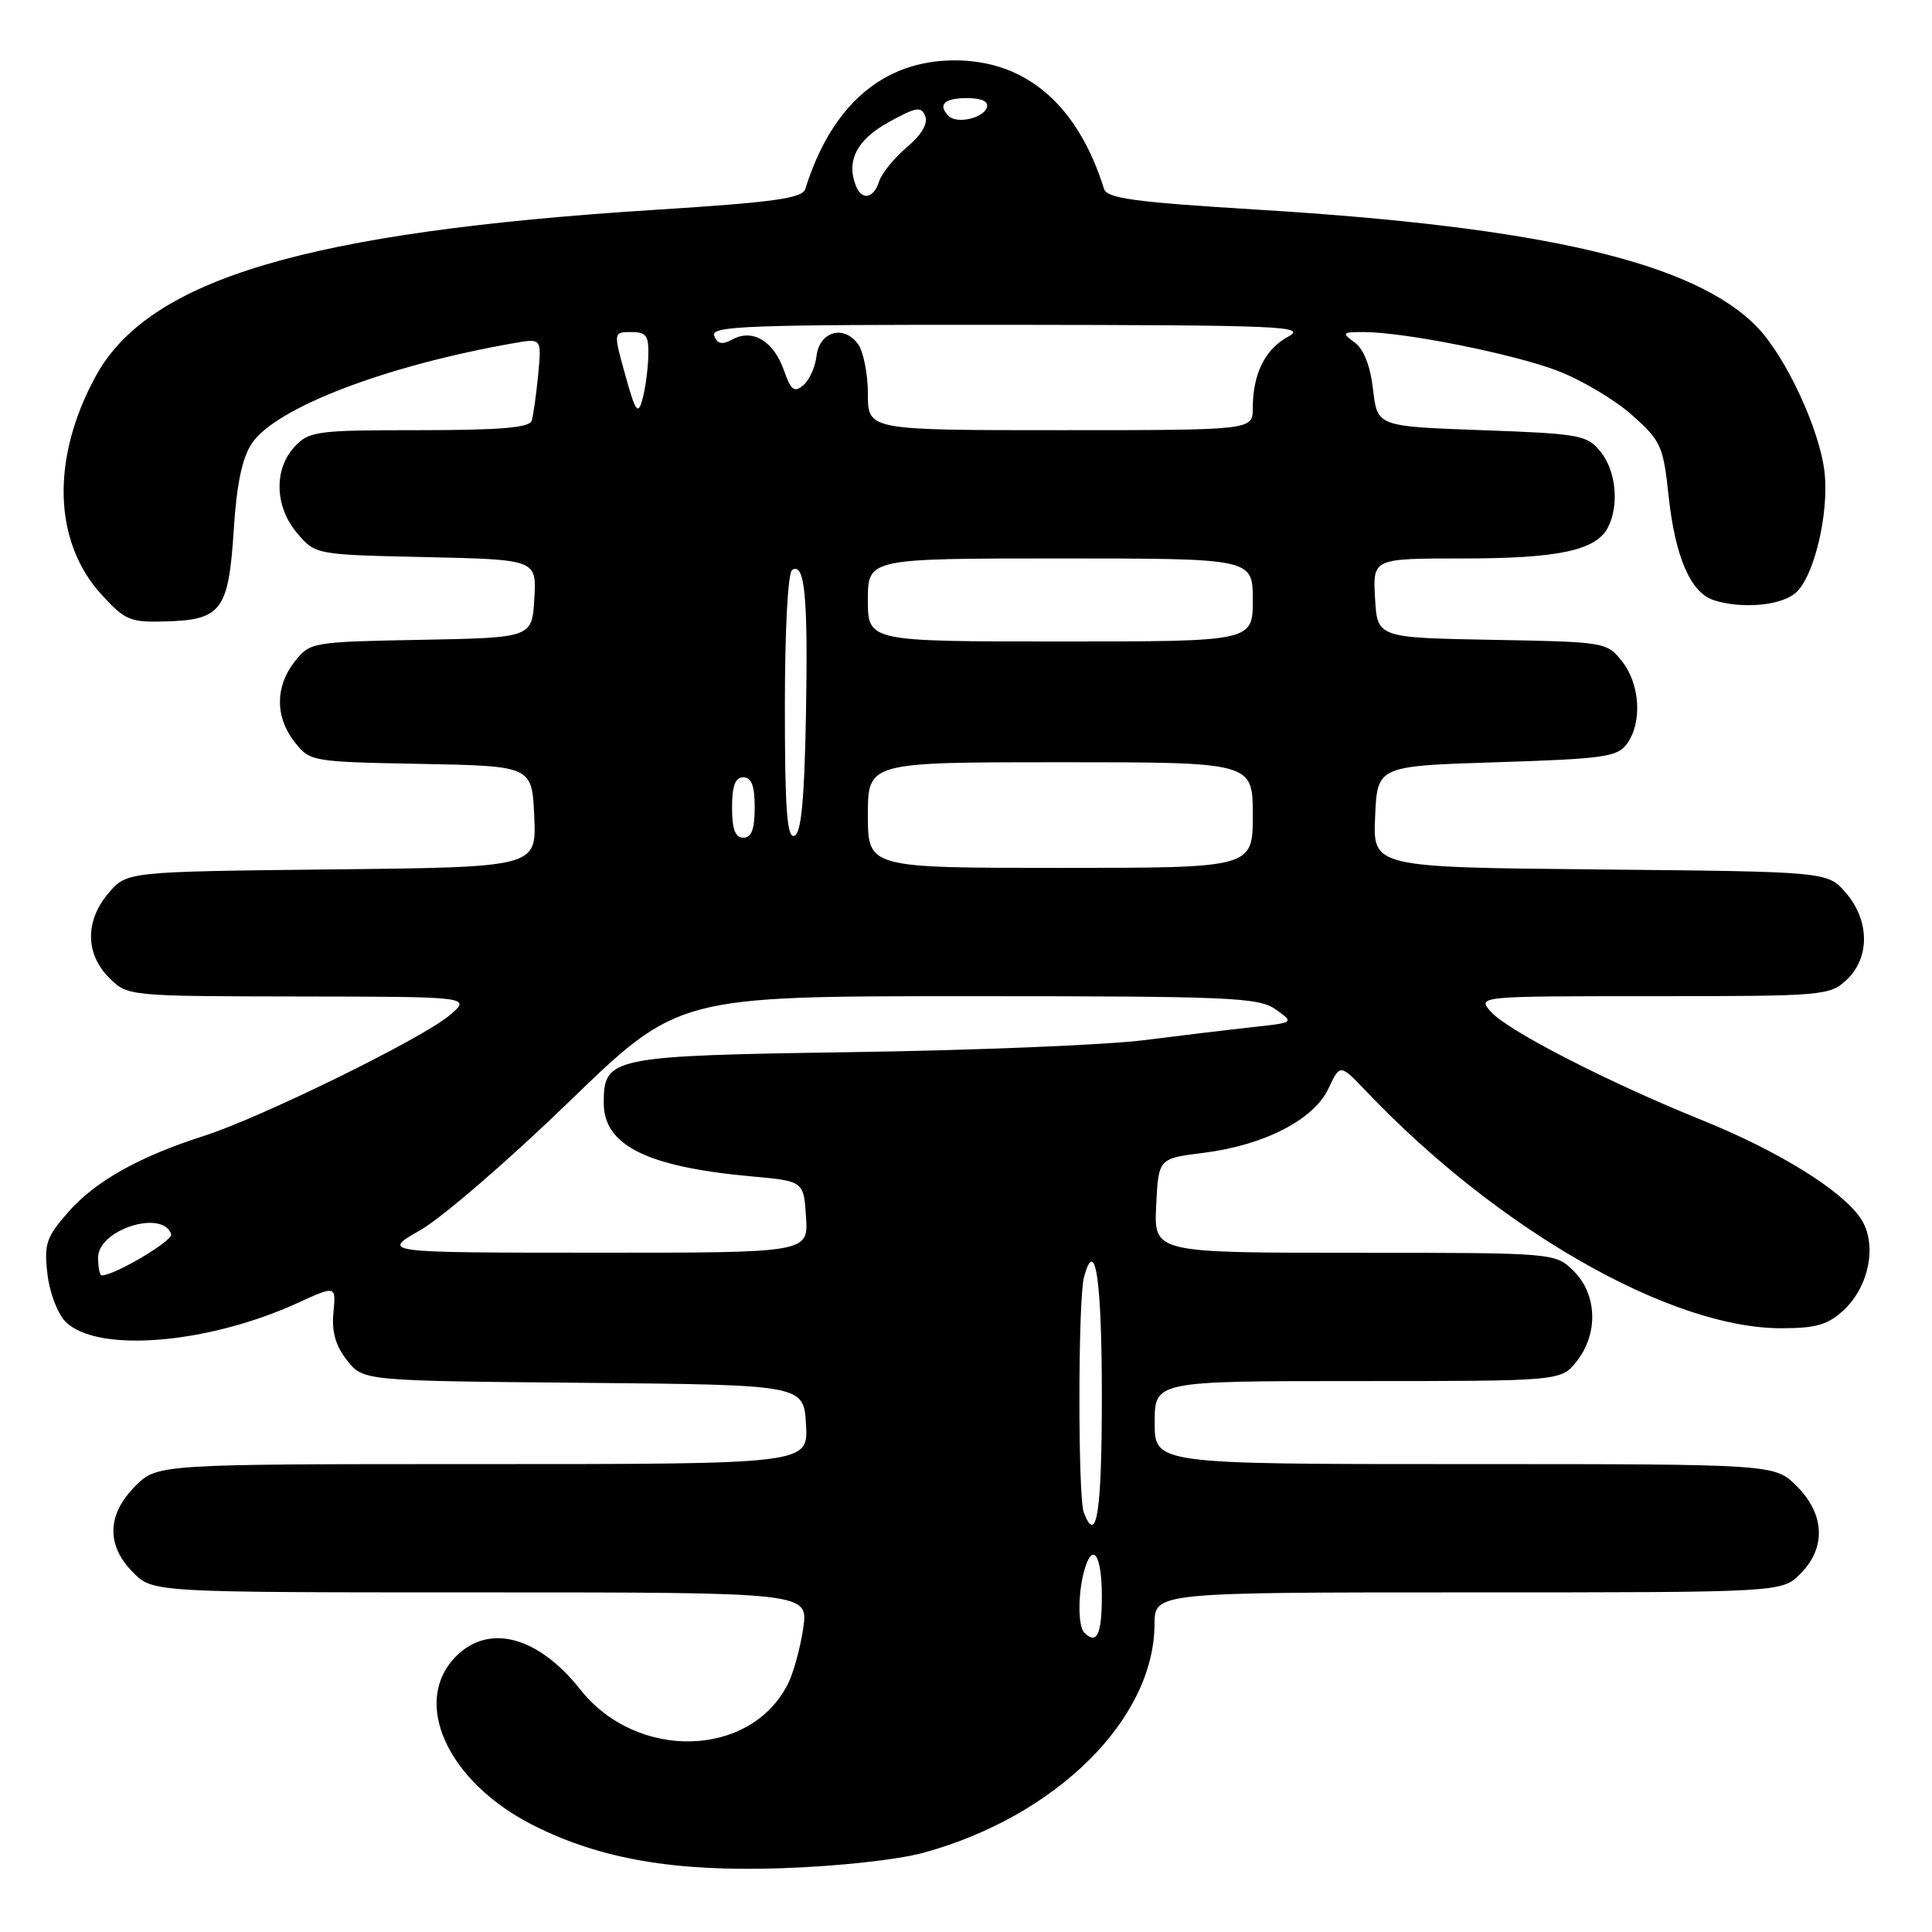 <?xml version="1.0" encoding="UTF-8" standalone="no"?>
<!DOCTYPE svg PUBLIC "-//W3C//DTD SVG 1.1//EN" "http://www.w3.org/Graphics/SVG/1.1/DTD/svg11.dtd" >
<svg xmlns="http://www.w3.org/2000/svg" xmlns:xlink="http://www.w3.org/1999/xlink" version="1.1" viewBox="0 0 256 256">
 <g >
 <path fill="currentColor"
d=" M 122.44 245.48 C 139.95 240.65 152.91 227.82 152.98 215.25 C 153.00 211.00 153.00 211.00 194.55 211.00 C 236.09 211.00 236.09 211.00 238.55 208.55 C 241.99 205.10 241.81 200.65 238.08 196.92 C 235.15 194.00 235.15 194.00 194.08 194.00 C 153.00 194.00 153.00 194.00 153.00 188.50 C 153.00 183.00 153.00 183.00 179.93 183.00 C 206.85 183.00 206.85 183.00 208.93 180.37 C 211.80 176.71 211.64 171.55 208.55 168.45 C 206.09 166.00 206.09 166.00 179.50 166.00 C 152.90 166.00 152.90 166.00 153.20 159.75 C 153.50 153.50 153.50 153.50 159.45 152.76 C 167.49 151.76 174.09 148.37 176.03 144.23 C 177.57 140.96 177.57 140.96 181.03 144.60 C 198.50 162.96 221.33 176.00 236.01 176.00 C 240.63 176.00 242.19 175.55 244.29 173.61 C 247.70 170.44 248.77 164.82 246.58 161.49 C 244.16 157.79 235.67 152.52 225.58 148.45 C 213.19 143.45 199.86 136.62 197.60 134.11 C 195.69 132.00 195.69 132.00 219.03 132.00 C 241.62 132.00 242.45 131.93 244.69 129.83 C 247.79 126.91 247.75 121.98 244.59 118.31 C 242.18 115.50 242.18 115.50 212.04 115.21 C 181.91 114.92 181.91 114.92 182.21 108.21 C 182.50 101.50 182.50 101.50 198.33 101.00 C 212.52 100.55 214.31 100.30 215.58 98.56 C 217.62 95.76 217.33 90.68 214.95 87.66 C 212.92 85.08 212.74 85.05 197.70 84.78 C 182.50 84.50 182.50 84.50 182.20 79.25 C 181.90 74.00 181.90 74.00 193.80 74.00 C 206.40 74.00 211.42 72.95 213.02 69.96 C 214.58 67.04 214.16 62.42 212.09 59.86 C 210.29 57.64 209.38 57.47 196.34 57.00 C 182.50 56.50 182.50 56.50 181.94 51.63 C 181.58 48.49 180.71 46.26 179.50 45.38 C 177.75 44.10 177.84 44.00 180.68 44.00 C 186.06 44.00 200.54 46.89 206.41 49.14 C 209.54 50.34 213.95 52.96 216.22 54.97 C 220.09 58.41 220.39 59.06 221.10 65.73 C 221.97 73.82 224.02 78.55 227.09 79.53 C 230.86 80.73 236.08 80.24 237.98 78.52 C 240.40 76.33 242.37 67.99 241.76 62.56 C 241.12 56.92 236.65 47.29 232.83 43.34 C 224.58 34.80 204.50 30.08 166.64 27.78 C 150.38 26.79 146.68 26.29 146.29 25.03 C 142.81 13.90 135.96 8.00 126.50 8.00 C 117.04 8.00 110.19 13.90 106.71 25.03 C 106.32 26.28 102.65 26.80 86.82 27.80 C 40.63 30.74 19.69 36.98 12.67 49.87 C 6.74 60.77 7.05 71.81 13.49 78.83 C 16.59 82.21 17.25 82.49 22.05 82.34 C 29.34 82.13 30.29 80.84 30.97 70.26 C 31.36 64.12 32.08 60.68 33.38 58.74 C 36.57 54.01 51.18 48.42 68.14 45.46 C 71.77 44.82 71.77 44.82 71.31 49.66 C 71.05 52.32 70.67 55.06 70.45 55.75 C 70.16 56.67 66.29 57.00 55.57 57.00 C 41.95 57.00 40.96 57.13 39.04 59.19 C 36.24 62.19 36.40 67.19 39.41 70.69 C 41.82 73.50 41.83 73.50 56.46 73.82 C 71.10 74.15 71.10 74.15 70.80 79.32 C 70.50 84.50 70.50 84.50 55.80 84.78 C 41.30 85.05 41.08 85.09 39.05 87.66 C 36.44 90.99 36.44 95.01 39.05 98.34 C 41.08 100.91 41.30 100.95 55.80 101.22 C 70.50 101.50 70.50 101.50 70.79 108.20 C 71.09 114.91 71.09 114.91 43.96 115.20 C 16.82 115.50 16.82 115.50 14.41 118.31 C 11.26 121.97 11.28 126.37 14.45 129.55 C 16.91 132.00 16.91 132.00 39.70 132.04 C 62.50 132.07 62.50 132.07 59.50 134.59 C 55.80 137.68 34.48 148.14 27.00 150.52 C 18.48 153.24 12.62 156.52 9.05 160.60 C 6.14 163.91 5.83 164.82 6.28 168.77 C 6.56 171.26 7.62 174.07 8.69 175.14 C 12.86 179.31 27.51 178.11 39.51 172.62 C 44.52 170.33 44.52 170.33 44.18 173.93 C 43.94 176.47 44.46 178.32 45.98 180.25 C 48.12 182.97 48.12 182.97 77.31 183.23 C 106.50 183.50 106.50 183.50 106.80 188.75 C 107.10 194.00 107.10 194.00 63.98 194.00 C 20.85 194.00 20.85 194.00 17.92 196.92 C 14.16 200.69 14.06 204.78 17.64 208.36 C 20.27 211.00 20.27 211.00 63.70 211.00 C 107.12 211.00 107.12 211.00 106.43 215.75 C 106.05 218.36 105.13 221.70 104.39 223.16 C 99.43 232.94 84.40 233.34 76.92 223.90 C 71.32 216.83 64.83 215.08 60.45 219.45 C 54.41 225.50 59.31 236.18 70.76 241.91 C 79.58 246.34 89.40 248.03 103.50 247.55 C 111.07 247.30 118.98 246.43 122.44 245.48 Z  M 143.67 216.33 C 142.84 215.51 142.82 211.26 143.63 208.25 C 144.73 204.16 146.00 205.91 146.00 211.50 C 146.00 216.60 145.33 217.99 143.67 216.33 Z  M 143.61 200.42 C 142.82 198.38 142.84 172.20 143.63 169.26 C 145.13 163.66 146.00 169.48 146.00 185.06 C 146.00 200.41 145.31 204.85 143.61 200.42 Z  M 13.00 166.62 C 13.00 162.93 21.57 160.21 22.68 163.54 C 22.96 164.39 15.19 169.00 13.47 169.00 C 13.21 169.00 13.00 167.93 13.00 166.62 Z  M 55.71 162.99 C 58.58 161.35 67.44 153.70 75.39 146.00 C 89.86 132.00 89.86 132.00 128.21 132.00 C 163.12 132.00 166.78 132.16 169.03 133.75 C 171.50 135.50 171.50 135.50 166.00 136.10 C 162.97 136.43 156.44 137.21 151.48 137.84 C 146.51 138.46 129.26 139.17 113.14 139.41 C 80.85 139.89 80.00 140.06 80.00 146.15 C 80.00 151.77 85.71 154.61 99.50 155.87 C 106.50 156.50 106.50 156.50 106.80 161.25 C 107.11 166.00 107.11 166.00 78.80 165.99 C 50.50 165.98 50.50 165.98 55.71 162.99 Z  M 115.00 108.00 C 115.00 101.00 115.00 101.00 140.50 101.00 C 166.00 101.00 166.00 101.00 166.00 108.00 C 166.00 115.00 166.00 115.00 140.50 115.00 C 115.00 115.00 115.00 115.00 115.00 108.00 Z  M 97.00 107.00 C 97.00 104.11 97.42 103.00 98.50 103.00 C 99.58 103.00 100.00 104.11 100.00 107.00 C 100.00 109.89 99.58 111.00 98.50 111.00 C 97.42 111.00 97.00 109.89 97.00 107.00 Z  M 104.00 93.64 C 104.00 83.39 104.40 75.87 104.97 75.52 C 106.65 74.48 107.08 79.04 106.79 94.92 C 106.58 106.15 106.16 110.45 105.25 110.75 C 104.28 111.07 104.00 107.22 104.00 93.64 Z  M 115.00 79.50 C 115.00 74.00 115.00 74.00 140.50 74.00 C 166.00 74.00 166.00 74.00 166.00 79.50 C 166.00 85.00 166.00 85.00 140.50 85.00 C 115.00 85.00 115.00 85.00 115.00 79.50 Z  M 115.00 52.19 C 115.00 49.55 114.41 46.57 113.68 45.58 C 111.79 42.99 108.57 43.93 108.19 47.19 C 108.02 48.65 107.23 50.39 106.43 51.06 C 105.24 52.05 104.79 51.70 103.89 49.11 C 102.54 45.23 99.76 43.53 97.10 44.95 C 95.66 45.72 95.06 45.60 94.63 44.48 C 94.13 43.19 99.09 43.01 133.78 43.04 C 169.85 43.08 173.24 43.22 170.70 44.60 C 167.63 46.26 166.00 49.55 166.00 54.07 C 166.00 57.00 166.00 57.00 140.50 57.00 C 115.00 57.00 115.00 57.00 115.00 52.19 Z  M 82.85 49.69 C 81.27 44.00 81.27 44.00 83.63 44.00 C 85.66 44.00 85.99 44.47 85.90 47.25 C 85.85 49.04 85.49 51.60 85.12 52.94 C 84.53 55.04 84.21 54.58 82.85 49.69 Z  M 113.39 24.57 C 112.12 21.27 113.56 18.50 117.75 16.19 C 121.43 14.16 122.09 14.06 122.60 15.40 C 122.98 16.39 122.09 17.90 120.15 19.52 C 118.48 20.93 116.83 22.97 116.49 24.04 C 115.76 26.34 114.17 26.61 113.39 24.57 Z  M 125.71 15.38 C 124.22 13.89 125.11 13.00 128.08 13.00 C 130.10 13.00 131.02 13.43 130.76 14.25 C 130.29 15.67 126.78 16.45 125.71 15.38 Z "/>
</g>
</svg>